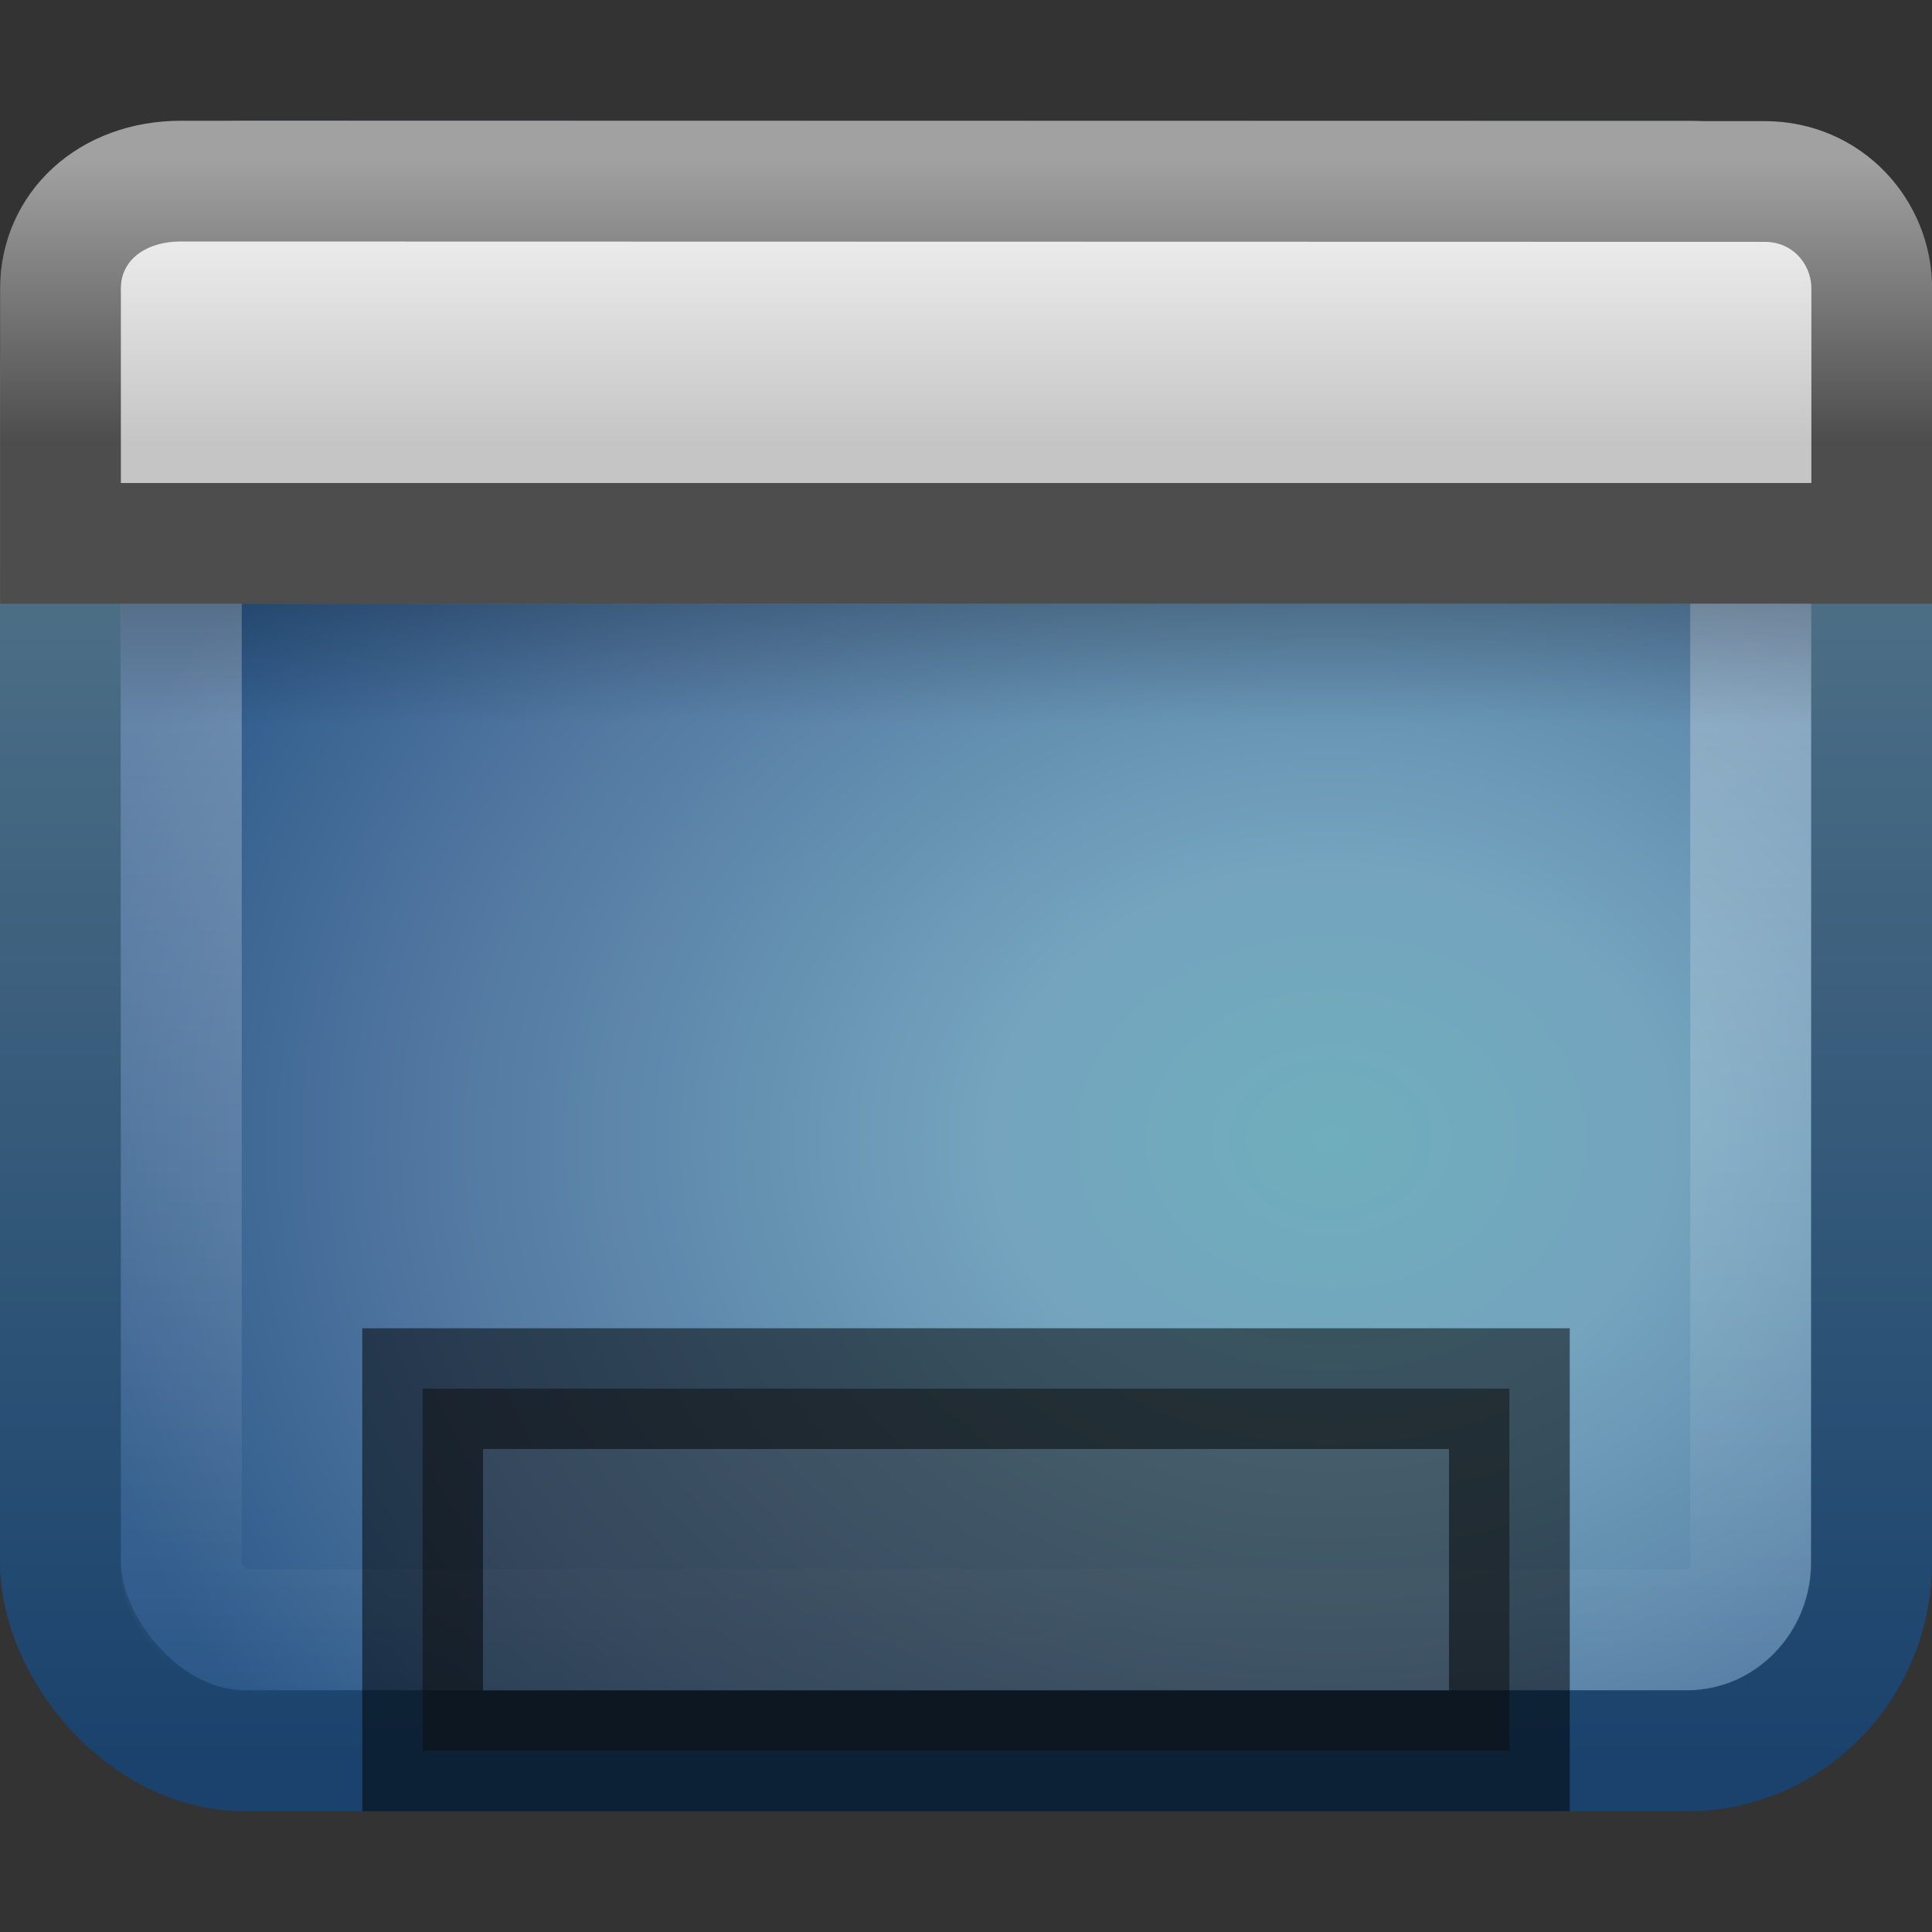 <?xml version="1.0" encoding="UTF-8" standalone="no"?>
<!-- Created with Inkscape (http://www.inkscape.org/) -->
<svg
   xmlns:svg="http://www.w3.org/2000/svg"
   xmlns="http://www.w3.org/2000/svg"
   xmlns:xlink="http://www.w3.org/1999/xlink"
   version="1.0"
   width="16"
   height="16"
   id="svg3342">
  <rect width="100%" height="100%" fill="#333333" stroke="none"/>
  <defs
     id="defs3344">
    <linearGradient
       id="linearGradient3332-412-419-652-471-761-410-156-661-505">
      <stop
         id="stop8032"
         style="stop-color:#1a426c;stop-opacity:1"
         offset="0" />
      <stop
         id="stop8034"
         style="stop-color:#78959c;stop-opacity:1"
         offset="1" />
    </linearGradient>
    <linearGradient
       x1="10.014"
       y1="44.96"
       x2="10.014"
       y2="-11.867"
       id="linearGradient2549"
       xlink:href="#linearGradient3332-412-419-652-471-761-410-156-661-505"
       gradientUnits="userSpaceOnUse"
       gradientTransform="matrix(0.319,0,0,0.317,0.341,0.333)" />
    <linearGradient
       id="linearGradient3321">
      <stop
         id="stop3323"
         style="stop-color:#6faebc;stop-opacity:1"
         offset="0" />
      <stop
         id="stop3325"
         style="stop-color:#74a4be;stop-opacity:1"
         offset="0.262" />
      <stop
         id="stop3327"
         style="stop-color:#5177a0;stop-opacity:1"
         offset="0.705" />
      <stop
         id="stop3329"
         style="stop-color:#2c5889;stop-opacity:1"
         offset="1" />
    </linearGradient>
    <radialGradient
       cx="26.617"
       cy="-2.064"
       r="23"
       fx="26.617"
       fy="-2.064"
       id="radialGradient2536"
       xlink:href="#linearGradient3321"
       gradientUnits="userSpaceOnUse"
       gradientTransform="matrix(0,-0.374,0.466,0,11.988,19.393)" />
    <linearGradient
       id="linearGradient2238">
      <stop
         id="stop2240"
         style="stop-color:#ffffff;stop-opacity:1"
         offset="0" />
      <stop
         id="stop2242"
         style="stop-color:#ffffff;stop-opacity:0"
         offset="1" />
    </linearGradient>
    <linearGradient
       x1="24.676"
       y1="1.693"
       x2="24.676"
       y2="44.296"
       id="linearGradient2513"
       xlink:href="#linearGradient2238"
       gradientUnits="userSpaceOnUse"
       gradientTransform="matrix(0.289,0,0,0.282,1.073,1.522)" />
    <linearGradient
       id="linearGradient3282">
      <stop
         id="stop3284"
         style="stop-color:#000000;stop-opacity:1"
         offset="0" />
      <stop
         id="stop3286"
         style="stop-color:#000000;stop-opacity:0"
         offset="1" />
    </linearGradient>
    <linearGradient
       x1="24.683"
       y1="9.242"
       x2="24.683"
       y2="13.523"
       id="linearGradient2530"
       xlink:href="#linearGradient3282"
       gradientUnits="userSpaceOnUse"
       gradientTransform="matrix(0.304,0,0,0.234,0.699,2.837)" />
    <linearGradient
       id="linearGradient3958">
      <stop
         id="stop3960"
         style="stop-color:#a1a1a1;stop-opacity:1"
         offset="0" />
      <stop
         id="stop3962"
         style="stop-color:#4d4d4d;stop-opacity:1"
         offset="1" />
    </linearGradient>
    <linearGradient
       x1="16.916"
       y1="7.001"
       x2="16.916"
       y2="14"
       id="linearGradient2527"
       xlink:href="#linearGradient3958"
       gradientUnits="userSpaceOnUse"
       gradientTransform="matrix(0.333,0,0,0.333,7.1074495e-4,-1)" />
    <linearGradient
       id="linearGradient2446-733-45">
      <stop
         id="stop3793"
         style="stop-color:#fafafa;stop-opacity:1"
         offset="0" />
      <stop
         id="stop3795"
         style="stop-color:#c5c5c5;stop-opacity:1"
         offset="1" />
    </linearGradient>
    <linearGradient
       x1="33.579"
       y1="5.709"
       x2="33.579"
       y2="16.323"
       id="linearGradient2525"
       xlink:href="#linearGradient2446-733-45"
       gradientUnits="userSpaceOnUse"
       gradientTransform="matrix(0.272,0,0,0.22,-0.752,7.76258e-2)" />
  </defs>
  <g
     id="layer1">
    <rect
       width="14.998"
       height="12.998"
       rx="1.528"
       ry="1.562"
       x="0.501"
       y="1.501"
       id="rect1316"
       style="opacity:1;fill:url(#radialGradient2536);fill-opacity:1;fill-rule:evenodd;stroke:url(#linearGradient2549);stroke-width:1.002;stroke-linecap:round;stroke-linejoin:round;marker:none;marker-start:none;marker-mid:none;marker-end:none;stroke-miterlimit:4;stroke-dasharray:none;stroke-dashoffset:0;stroke-opacity:1;visibility:visible;display:inline;overflow:visible;enable-background:accumulate" />
    <rect
       width="12.998"
       height="10.998"
       rx="0.537"
       ry="0.537"
       x="1.501"
       y="2.501"
       id="rect2232"
       style="opacity:0.4;fill:none;stroke:url(#linearGradient2513);stroke-width:1.002;stroke-linecap:round;stroke-linejoin:round;stroke-miterlimit:4;stroke-dasharray:none;stroke-dashoffset:0;stroke-opacity:1" />
    <rect
       width="14"
       height="1"
       rx="0"
       ry="0"
       x="1"
       y="5"
       id="rect1436"
       style="opacity:0.2;fill:url(#linearGradient2530);fill-opacity:1;fill-rule:evenodd;stroke:none;stroke-width:1;stroke-linecap:butt;stroke-linejoin:miter;marker:none;marker-start:none;marker-mid:none;marker-end:none;stroke-miterlimit:4;stroke-dasharray:none;stroke-dashoffset:0;stroke-opacity:1;visibility:visible;display:inline;overflow:visible" />
    <path
       d="M 1.501,1.5 C 1.501,1.5 14.613,1.503 14.613,1.503 C 15.134,1.503 15.501,1.923 15.501,2.389 C 15.501,2.389 15.501,4.5 15.501,4.5 C 15.501,4.5 0.501,4.5 0.501,4.5 C 0.501,4.5 0.501,2.389 0.501,2.389 C 0.501,1.893 0.904,1.5 1.501,1.5 z"
       id="rect2311"
       style="fill:url(#linearGradient2525);fill-opacity:1;fill-rule:evenodd;stroke:url(#linearGradient2527);stroke-width:1;stroke-linecap:butt;stroke-linejoin:miter;marker:none;marker-start:none;marker-mid:none;marker-end:none;stroke-miterlimit:4;stroke-dasharray:none;stroke-dashoffset:0;stroke-opacity:1;visibility:visible;display:inline;overflow:visible" />
    <rect
       width="9"
       height="3"
       rx="0"
       ry="0"
       x="3.5"
       y="11.5"
       id="rect9439"
       style="opacity:0.5;fill:#1a1a1a;fill-opacity:1;fill-rule:nonzero;stroke:#000000;stroke-width:1;stroke-linecap:butt;stroke-linejoin:miter;marker:none;marker-start:none;marker-mid:none;marker-end:none;stroke-miterlimit:4;stroke-dasharray:none;stroke-dashoffset:0;stroke-opacity:1;visibility:visible;display:inline;overflow:visible;enable-background:accumulate" />
  </g>
</svg>
